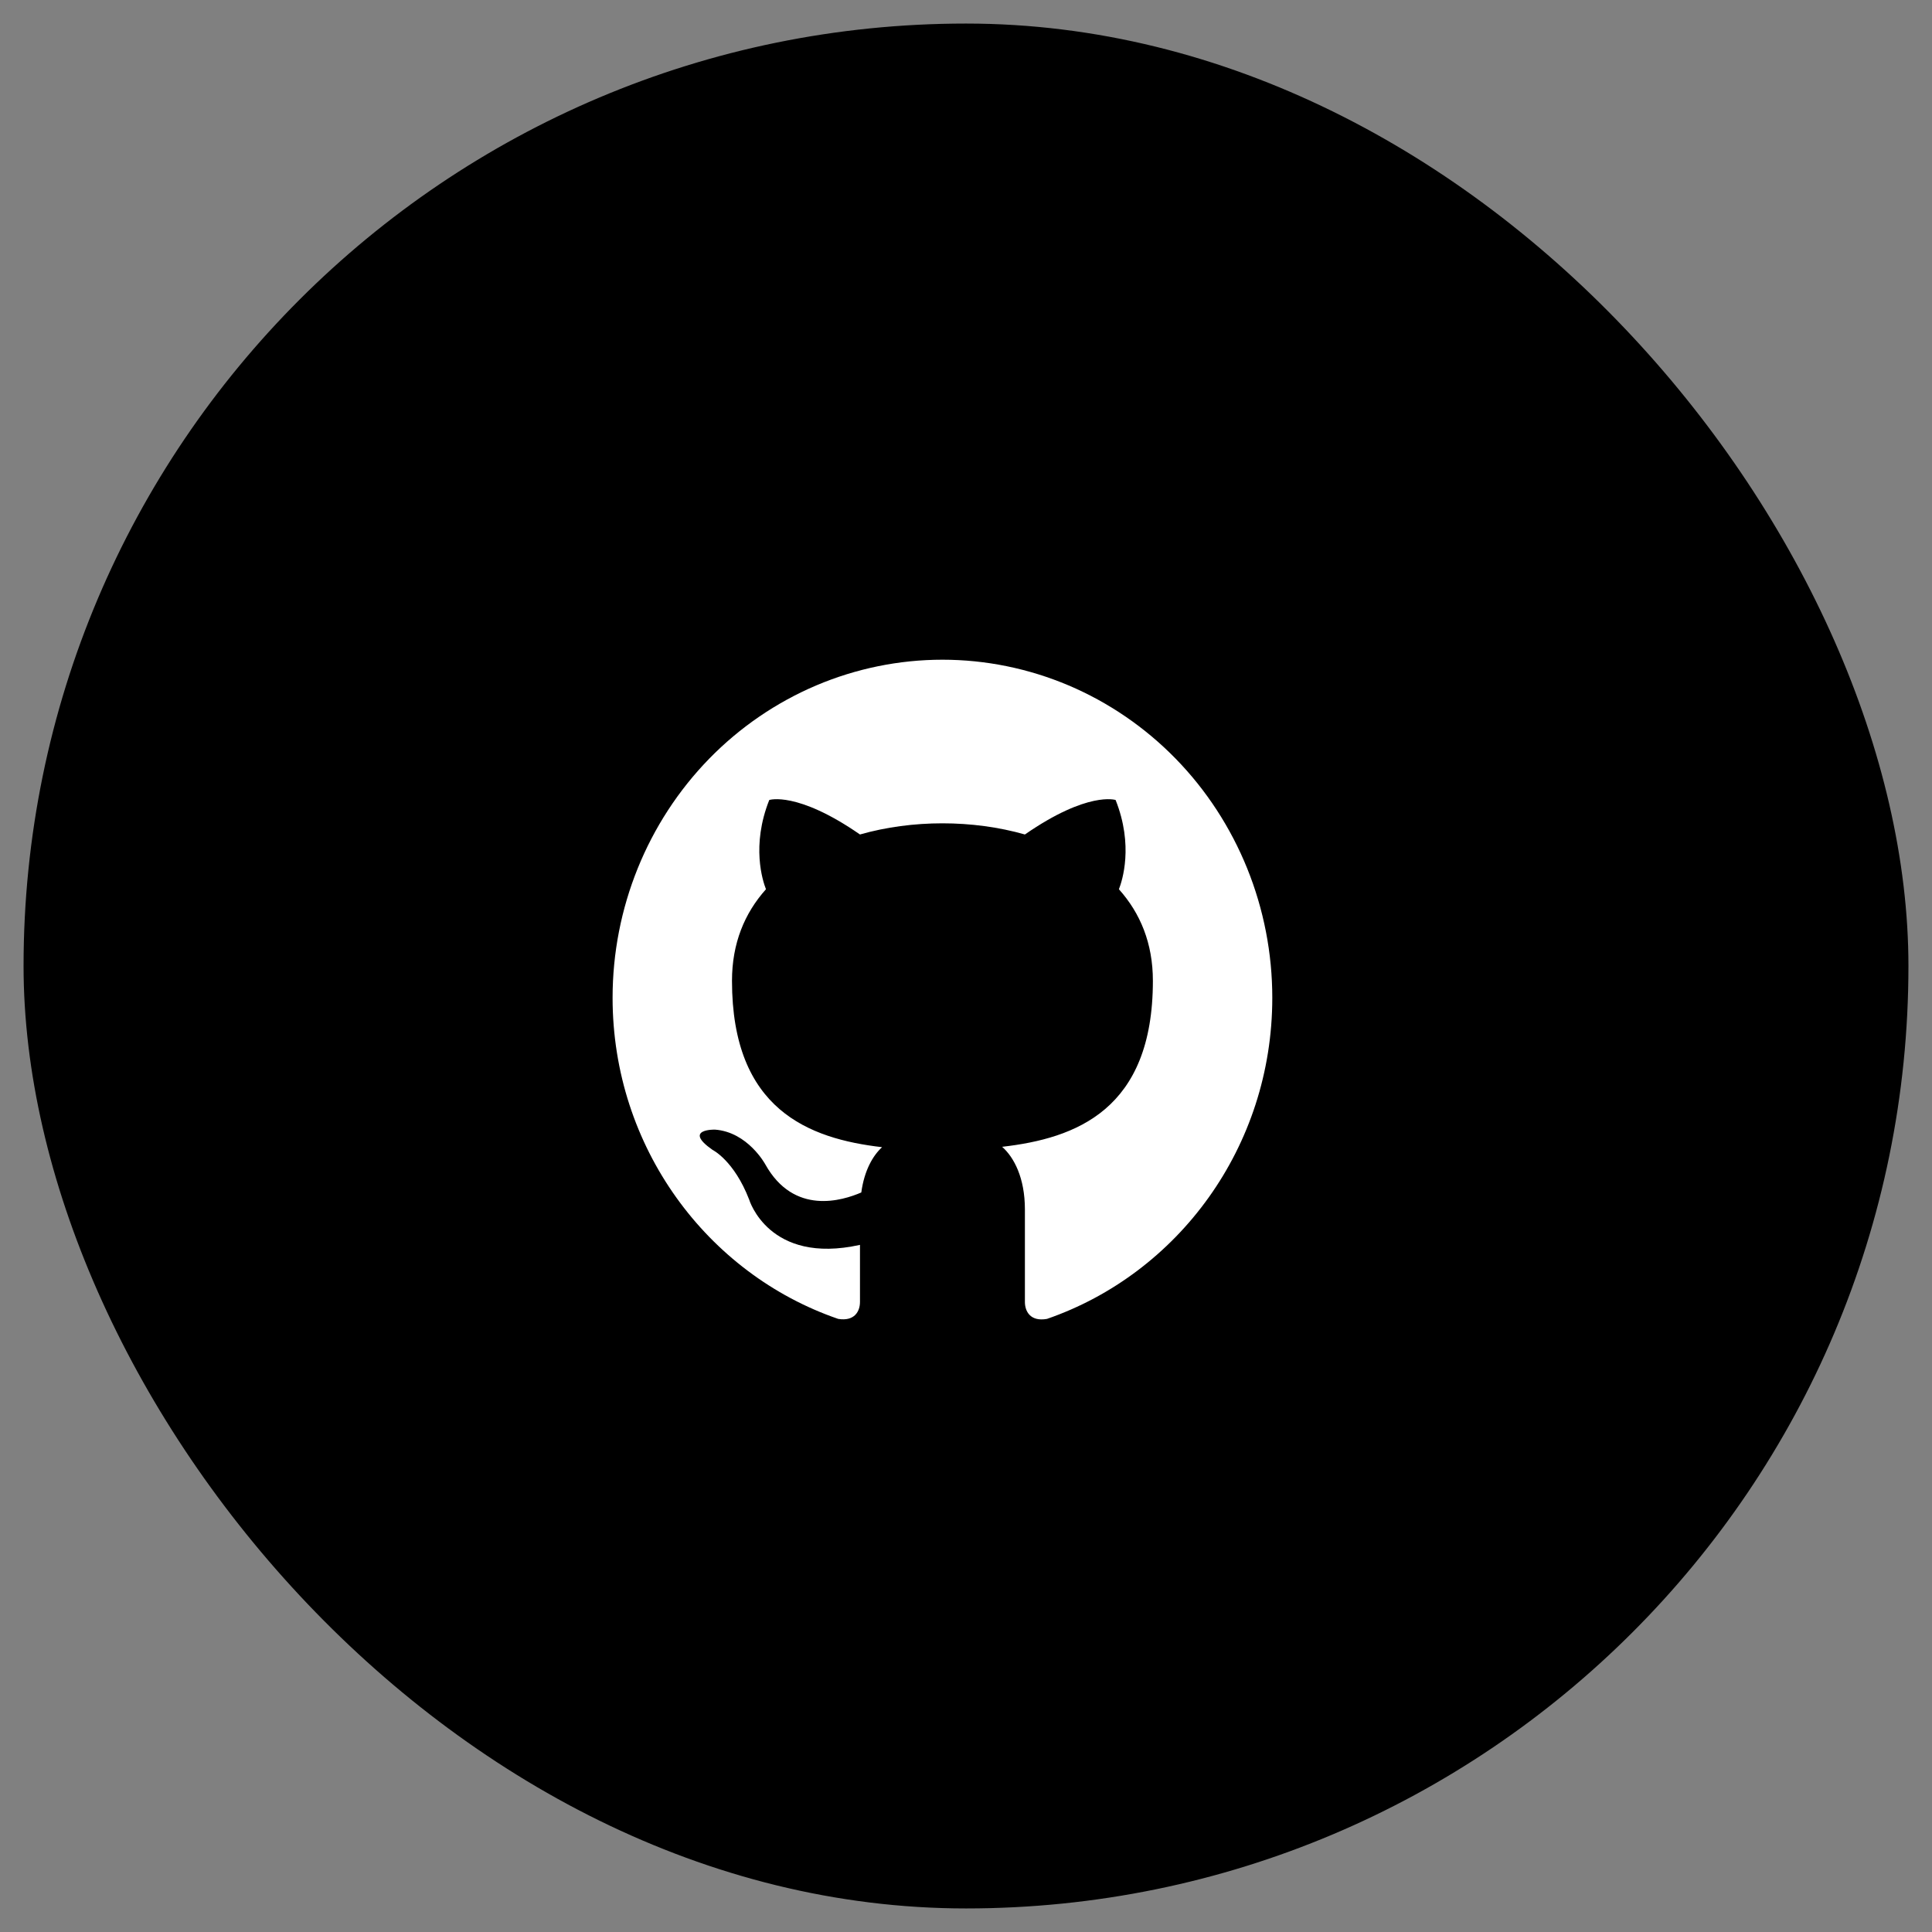 <svg width="41" height="41" viewBox="0 0 41 41" fill="none" xmlns="http://www.w3.org/2000/svg">
<rect x="0" y="0" width="41" height="41" fill="#808080" stroke="none"/>
<rect x="0.5" y="0.5" width="40" height="40" rx="20" fill="black"/>
<path d="M20 14C19.081 14 18.171 14.186 17.321 14.546C16.472 14.907 15.7 15.435 15.05 16.101C13.738 17.447 13 19.271 13 21.174C13 24.345 15.009 27.035 17.788 27.989C18.138 28.046 18.25 27.824 18.25 27.63V26.418C16.311 26.848 15.898 25.456 15.898 25.456C15.576 24.624 15.121 24.402 15.121 24.402C14.484 23.957 15.17 23.972 15.17 23.972C15.87 24.022 16.241 24.71 16.241 24.71C16.85 25.801 17.879 25.478 18.278 25.306C18.341 24.84 18.523 24.524 18.719 24.345C17.165 24.165 15.534 23.548 15.534 20.815C15.534 20.019 15.8 19.38 16.255 18.871C16.185 18.692 15.94 17.946 16.325 16.977C16.325 16.977 16.913 16.783 18.25 17.709C18.803 17.551 19.405 17.472 20 17.472C20.595 17.472 21.197 17.551 21.75 17.709C23.087 16.783 23.675 16.977 23.675 16.977C24.06 17.946 23.815 18.692 23.745 18.871C24.2 19.38 24.466 20.019 24.466 20.815C24.466 23.555 22.828 24.158 21.267 24.337C21.519 24.56 21.75 24.997 21.75 25.665V27.63C21.75 27.824 21.862 28.053 22.219 27.989C24.998 27.028 27 24.345 27 21.174C27 20.232 26.819 19.299 26.467 18.428C26.115 17.558 25.6 16.767 24.95 16.101C24.3 15.435 23.528 14.907 22.679 14.546C21.829 14.186 20.919 14 20 14Z" fill="white"/>
</svg>
